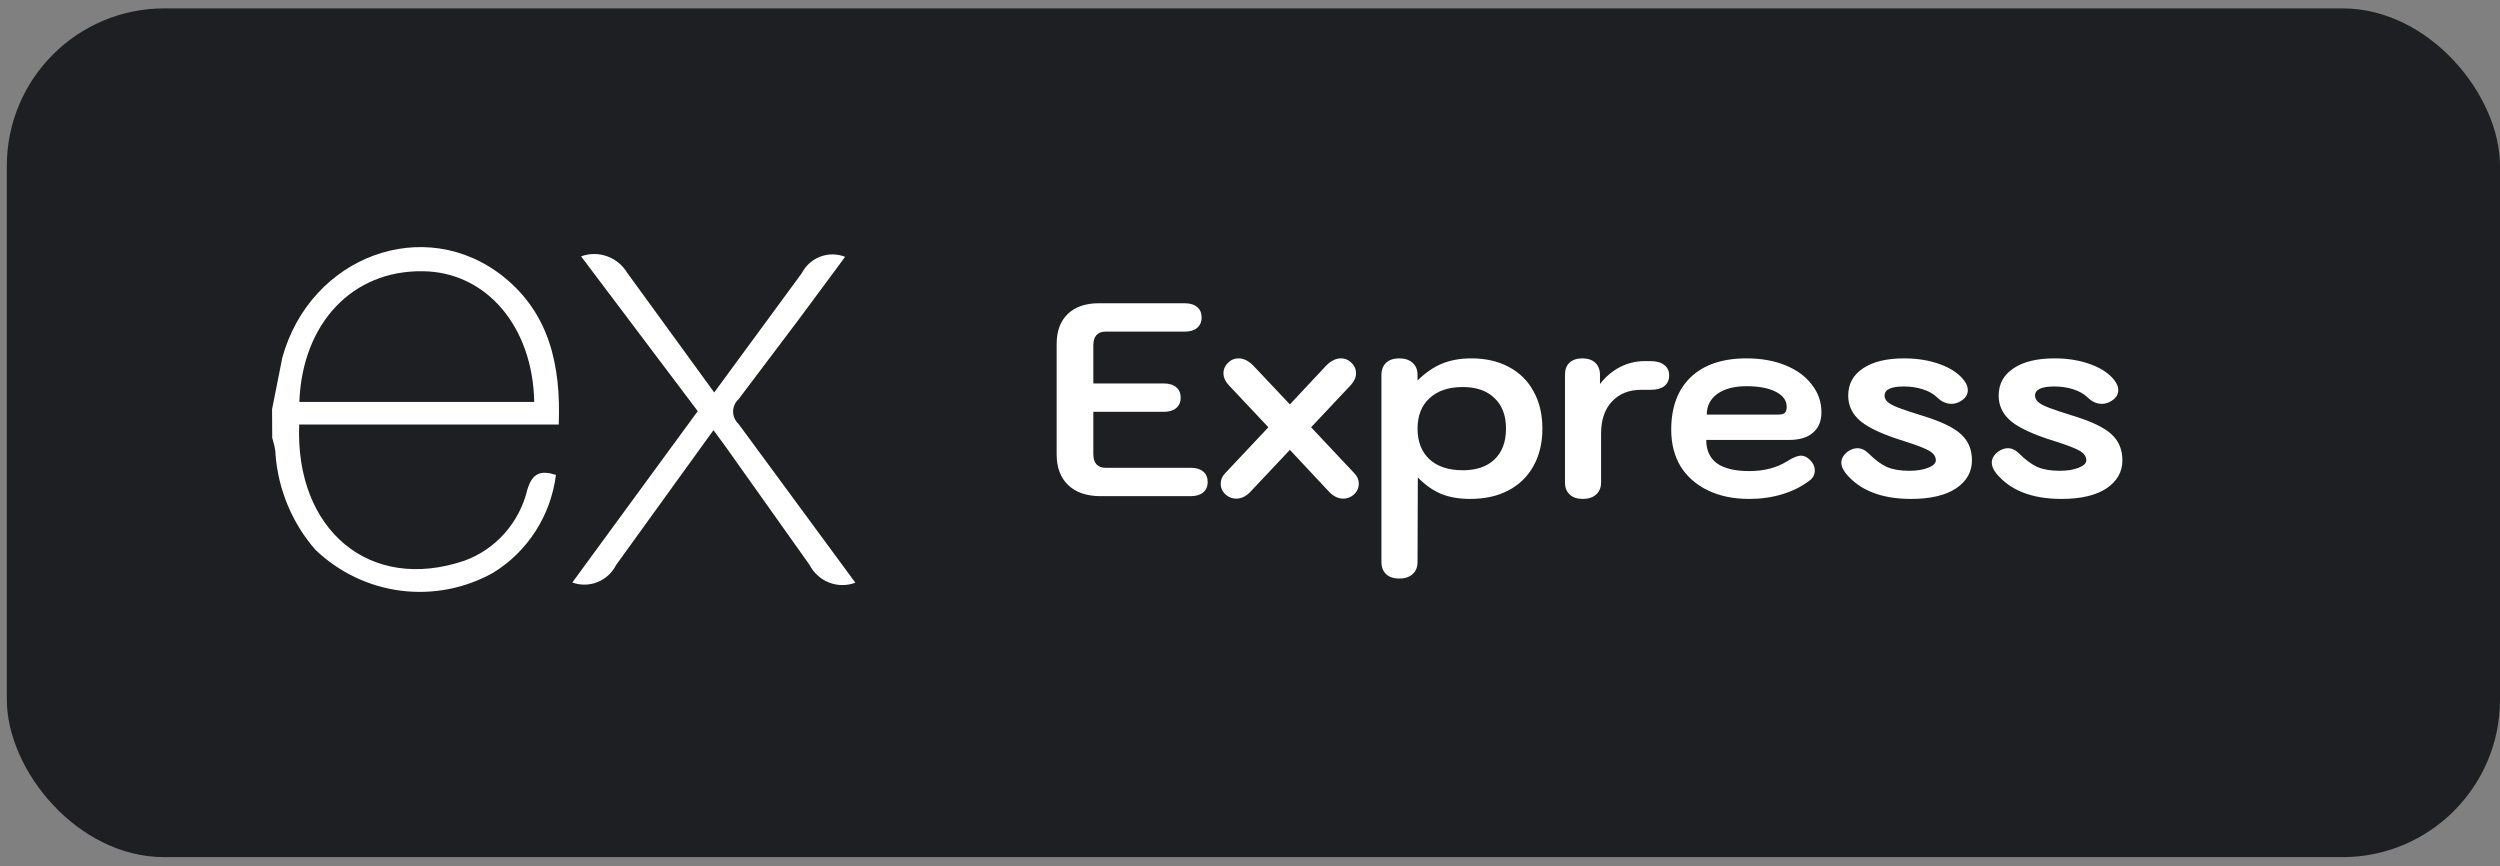 <svg width="127" height="44" viewBox="0 0 127 44" fill="none" xmlns="http://www.w3.org/2000/svg">
<rect x="0" y="0" width="127" height="44" fill="#808080" stroke="none"/>
<rect x="0.347" y="0.426" width="126.653" height="43.116" rx="8" fill="#1E1F23"/>
<path d="M55.919 25.205C55.209 25.205 54.658 25.019 54.267 24.645C53.874 24.272 53.678 23.749 53.678 23.077V17.477C53.678 16.824 53.865 16.315 54.239 15.951C54.621 15.587 55.148 15.405 55.821 15.405H60.175C60.455 15.405 60.669 15.471 60.819 15.601C60.968 15.723 61.042 15.9 61.042 16.133C61.042 16.357 60.963 16.535 60.804 16.665C60.655 16.787 60.445 16.847 60.175 16.847H56.142C55.956 16.847 55.806 16.908 55.694 17.029C55.592 17.151 55.541 17.319 55.541 17.533V19.479H59.111C59.391 19.479 59.605 19.545 59.755 19.675C59.904 19.797 59.978 19.974 59.978 20.207C59.978 20.431 59.899 20.609 59.74 20.739C59.591 20.861 59.381 20.921 59.111 20.921H55.541V23.077C55.541 23.292 55.592 23.46 55.694 23.581C55.806 23.703 55.956 23.763 56.142 23.763H60.483C60.763 23.763 60.977 23.829 61.127 23.959C61.276 24.081 61.35 24.258 61.35 24.491C61.35 24.715 61.271 24.893 61.112 25.023C60.963 25.145 60.753 25.205 60.483 25.205H55.919ZM68.802 24.043C68.951 24.193 69.026 24.37 69.026 24.575C69.026 24.799 68.933 24.991 68.746 25.149C68.597 25.271 68.428 25.331 68.242 25.331C67.99 25.331 67.757 25.224 67.542 25.009L65.526 22.853L63.496 25.009C63.281 25.224 63.048 25.331 62.796 25.331C62.609 25.331 62.441 25.271 62.292 25.149C62.105 24.991 62.012 24.799 62.012 24.575C62.012 24.37 62.087 24.193 62.236 24.043L64.434 21.705L62.418 19.563C62.24 19.367 62.152 19.167 62.152 18.961C62.152 18.737 62.245 18.546 62.432 18.387C62.562 18.266 62.726 18.205 62.922 18.205C63.174 18.205 63.421 18.327 63.664 18.569L65.526 20.543L67.374 18.569C67.617 18.327 67.864 18.205 68.116 18.205C68.312 18.205 68.475 18.266 68.606 18.387C68.793 18.546 68.886 18.737 68.886 18.961C68.886 19.167 68.797 19.367 68.62 19.563L66.604 21.705L68.802 24.043ZM71.087 29.391C70.798 29.391 70.574 29.317 70.415 29.167C70.257 29.018 70.177 28.813 70.177 28.551V19.045C70.177 18.784 70.257 18.579 70.415 18.429C70.574 18.28 70.798 18.205 71.087 18.205C71.367 18.205 71.591 18.28 71.759 18.429C71.927 18.579 72.011 18.784 72.011 19.045V19.325C72.412 18.933 72.828 18.649 73.257 18.471C73.696 18.294 74.191 18.205 74.741 18.205C75.469 18.205 76.104 18.35 76.645 18.639C77.196 18.929 77.616 19.344 77.905 19.885C78.204 20.417 78.353 21.047 78.353 21.775C78.353 22.494 78.204 23.124 77.905 23.665C77.606 24.207 77.182 24.622 76.631 24.911C76.081 25.201 75.432 25.345 74.685 25.345C74.125 25.345 73.635 25.261 73.215 25.093C72.795 24.916 72.398 24.636 72.025 24.253L72.011 28.551C72.011 28.813 71.927 29.018 71.759 29.167C71.591 29.317 71.367 29.391 71.087 29.391ZM74.307 23.889C74.998 23.889 75.534 23.707 75.917 23.343C76.309 22.97 76.505 22.447 76.505 21.775C76.505 21.103 76.309 20.585 75.917 20.221C75.534 19.848 74.998 19.661 74.307 19.661C73.588 19.661 73.024 19.853 72.613 20.235C72.212 20.609 72.011 21.122 72.011 21.775C72.011 22.429 72.212 22.947 72.613 23.329C73.024 23.703 73.588 23.889 74.307 23.889ZM80.411 25.345C80.122 25.345 79.898 25.271 79.739 25.121C79.581 24.972 79.501 24.767 79.501 24.505V19.045C79.501 18.775 79.576 18.569 79.725 18.429C79.884 18.28 80.103 18.205 80.383 18.205C80.663 18.205 80.883 18.28 81.041 18.429C81.2 18.579 81.279 18.784 81.279 19.045V19.507C81.569 19.134 81.905 18.849 82.287 18.653C82.679 18.448 83.099 18.345 83.547 18.345H83.855C84.154 18.345 84.383 18.411 84.541 18.541C84.709 18.663 84.793 18.84 84.793 19.073C84.793 19.307 84.709 19.489 84.541 19.619C84.383 19.741 84.154 19.801 83.855 19.801H83.379C82.754 19.801 82.255 20.002 81.881 20.403C81.517 20.795 81.335 21.337 81.335 22.027V24.505C81.335 24.767 81.251 24.972 81.083 25.121C80.915 25.271 80.691 25.345 80.411 25.345ZM88.861 25.345C88.058 25.345 87.358 25.201 86.76 24.911C86.163 24.622 85.701 24.216 85.374 23.693C85.057 23.161 84.898 22.541 84.898 21.831C84.898 20.683 85.23 19.792 85.892 19.157C86.564 18.523 87.507 18.205 88.721 18.205C89.467 18.205 90.125 18.322 90.695 18.555C91.273 18.789 91.721 19.115 92.038 19.535C92.365 19.946 92.528 20.417 92.528 20.949C92.528 21.397 92.384 21.743 92.094 21.985C91.814 22.228 91.413 22.349 90.891 22.349H86.677C86.677 22.872 86.859 23.269 87.222 23.539C87.596 23.801 88.142 23.931 88.861 23.931C89.617 23.931 90.26 23.763 90.793 23.427C91.091 23.241 91.325 23.147 91.493 23.147C91.651 23.147 91.805 23.222 91.954 23.371C92.113 23.53 92.192 23.703 92.192 23.889C92.192 24.113 92.099 24.291 91.912 24.421C91.52 24.72 91.063 24.949 90.54 25.107C90.018 25.266 89.458 25.345 88.861 25.345ZM90.331 21.061C90.489 21.061 90.601 21.033 90.666 20.977C90.732 20.912 90.764 20.809 90.764 20.669C90.764 20.343 90.578 20.086 90.204 19.899C89.841 19.713 89.346 19.619 88.721 19.619C88.095 19.619 87.6 19.75 87.237 20.011C86.882 20.273 86.704 20.623 86.704 21.061H90.331ZM97.081 25.345C95.579 25.345 94.472 24.911 93.763 24.043C93.614 23.847 93.539 23.67 93.539 23.511C93.539 23.287 93.656 23.091 93.889 22.923C94.048 22.821 94.202 22.769 94.351 22.769C94.556 22.769 94.748 22.858 94.925 23.035C95.243 23.353 95.55 23.581 95.849 23.721C96.157 23.852 96.535 23.917 96.983 23.917C97.366 23.917 97.688 23.866 97.949 23.763C98.21 23.661 98.341 23.535 98.341 23.385C98.341 23.199 98.234 23.04 98.019 22.909C97.805 22.779 97.371 22.611 96.717 22.405C95.691 22.088 94.963 21.757 94.533 21.411C94.104 21.057 93.889 20.618 93.889 20.095C93.889 19.507 94.141 19.045 94.645 18.709C95.149 18.373 95.844 18.205 96.731 18.205C97.412 18.205 98.028 18.308 98.579 18.513C99.13 18.719 99.531 18.994 99.783 19.339C99.904 19.498 99.965 19.657 99.965 19.815C99.965 20.039 99.853 20.221 99.629 20.361C99.471 20.464 99.307 20.515 99.139 20.515C98.868 20.515 98.621 20.403 98.397 20.179C98.21 20.002 97.968 19.867 97.669 19.773C97.38 19.68 97.062 19.633 96.717 19.633C96.064 19.633 95.737 19.787 95.737 20.095C95.737 20.217 95.788 20.324 95.891 20.417C95.994 20.511 96.176 20.609 96.437 20.711C96.708 20.814 97.128 20.954 97.697 21.131C98.612 21.411 99.251 21.719 99.615 22.055C99.989 22.391 100.175 22.835 100.175 23.385C100.175 23.973 99.904 24.449 99.363 24.813C98.822 25.168 98.061 25.345 97.081 25.345ZM104.724 25.345C103.221 25.345 102.115 24.911 101.406 24.043C101.256 23.847 101.182 23.67 101.182 23.511C101.182 23.287 101.298 23.091 101.532 22.923C101.69 22.821 101.844 22.769 101.994 22.769C102.199 22.769 102.39 22.858 102.568 23.035C102.885 23.353 103.193 23.581 103.492 23.721C103.8 23.852 104.178 23.917 104.626 23.917C105.008 23.917 105.33 23.866 105.592 23.763C105.853 23.661 105.984 23.535 105.984 23.385C105.984 23.199 105.876 23.04 105.662 22.909C105.447 22.779 105.013 22.611 104.36 22.405C103.333 22.088 102.605 21.757 102.176 21.411C101.746 21.057 101.532 20.618 101.532 20.095C101.532 19.507 101.784 19.045 102.288 18.709C102.792 18.373 103.487 18.205 104.374 18.205C105.055 18.205 105.671 18.308 106.222 18.513C106.772 18.719 107.174 18.994 107.426 19.339C107.547 19.498 107.608 19.657 107.608 19.815C107.608 20.039 107.496 20.221 107.272 20.361C107.113 20.464 106.95 20.515 106.782 20.515C106.511 20.515 106.264 20.403 106.04 20.179C105.853 20.002 105.61 19.867 105.312 19.773C105.022 19.68 104.705 19.633 104.36 19.633C103.706 19.633 103.38 19.787 103.38 20.095C103.38 20.217 103.431 20.324 103.534 20.417C103.636 20.511 103.818 20.609 104.08 20.711C104.35 20.814 104.77 20.954 105.34 21.131C106.254 21.411 106.894 21.719 107.258 22.055C107.631 22.391 107.818 22.835 107.818 23.385C107.818 23.973 107.547 24.449 107.006 24.813C106.464 25.168 105.704 25.345 104.724 25.345Z" fill="white"/>
<path d="M43.463 29.597C43.032 29.764 42.555 29.763 42.124 29.596C41.693 29.43 41.337 29.108 41.122 28.692L36.861 22.691L36.244 21.852L31.3 28.699C31.098 29.098 30.762 29.408 30.352 29.572C29.942 29.736 29.488 29.742 29.074 29.59L35.445 20.886L29.519 13.023C29.945 12.867 30.411 12.865 30.838 13.018C31.266 13.17 31.628 13.468 31.865 13.861L36.282 19.936L40.724 13.886C40.926 13.495 41.263 13.193 41.671 13.038C42.078 12.883 42.527 12.886 42.932 13.046L40.632 16.154L37.517 20.283C37.431 20.362 37.361 20.458 37.314 20.566C37.267 20.674 37.242 20.791 37.242 20.909C37.242 21.027 37.267 21.143 37.314 21.251C37.361 21.359 37.431 21.455 37.517 21.534L43.451 29.599L43.463 29.597ZM13.823 20.778L14.342 18.168C15.767 13.007 21.577 10.86 25.574 14.055C27.914 15.928 28.499 18.579 28.384 21.568H15.199C14.986 26.904 18.767 30.127 23.603 28.48C24.387 28.193 25.088 27.712 25.645 27.081C26.201 26.45 26.595 25.688 26.792 24.863C27.047 24.025 27.468 23.882 28.242 24.123C28.113 25.145 27.758 26.124 27.204 26.986C26.651 27.848 25.912 28.571 25.044 29.101C23.611 29.899 21.966 30.215 20.345 30.005C18.725 29.794 17.211 29.067 16.02 27.927C14.844 26.578 14.132 24.874 13.995 23.074C13.995 22.779 13.896 22.502 13.829 22.237C13.823 21.751 13.821 21.265 13.821 20.779L13.823 20.778ZM15.215 20.418H27.139C27.065 16.549 24.667 13.805 21.47 13.779C17.91 13.729 15.363 16.413 15.207 20.4L15.215 20.418Z" fill="white"/>
</svg>
